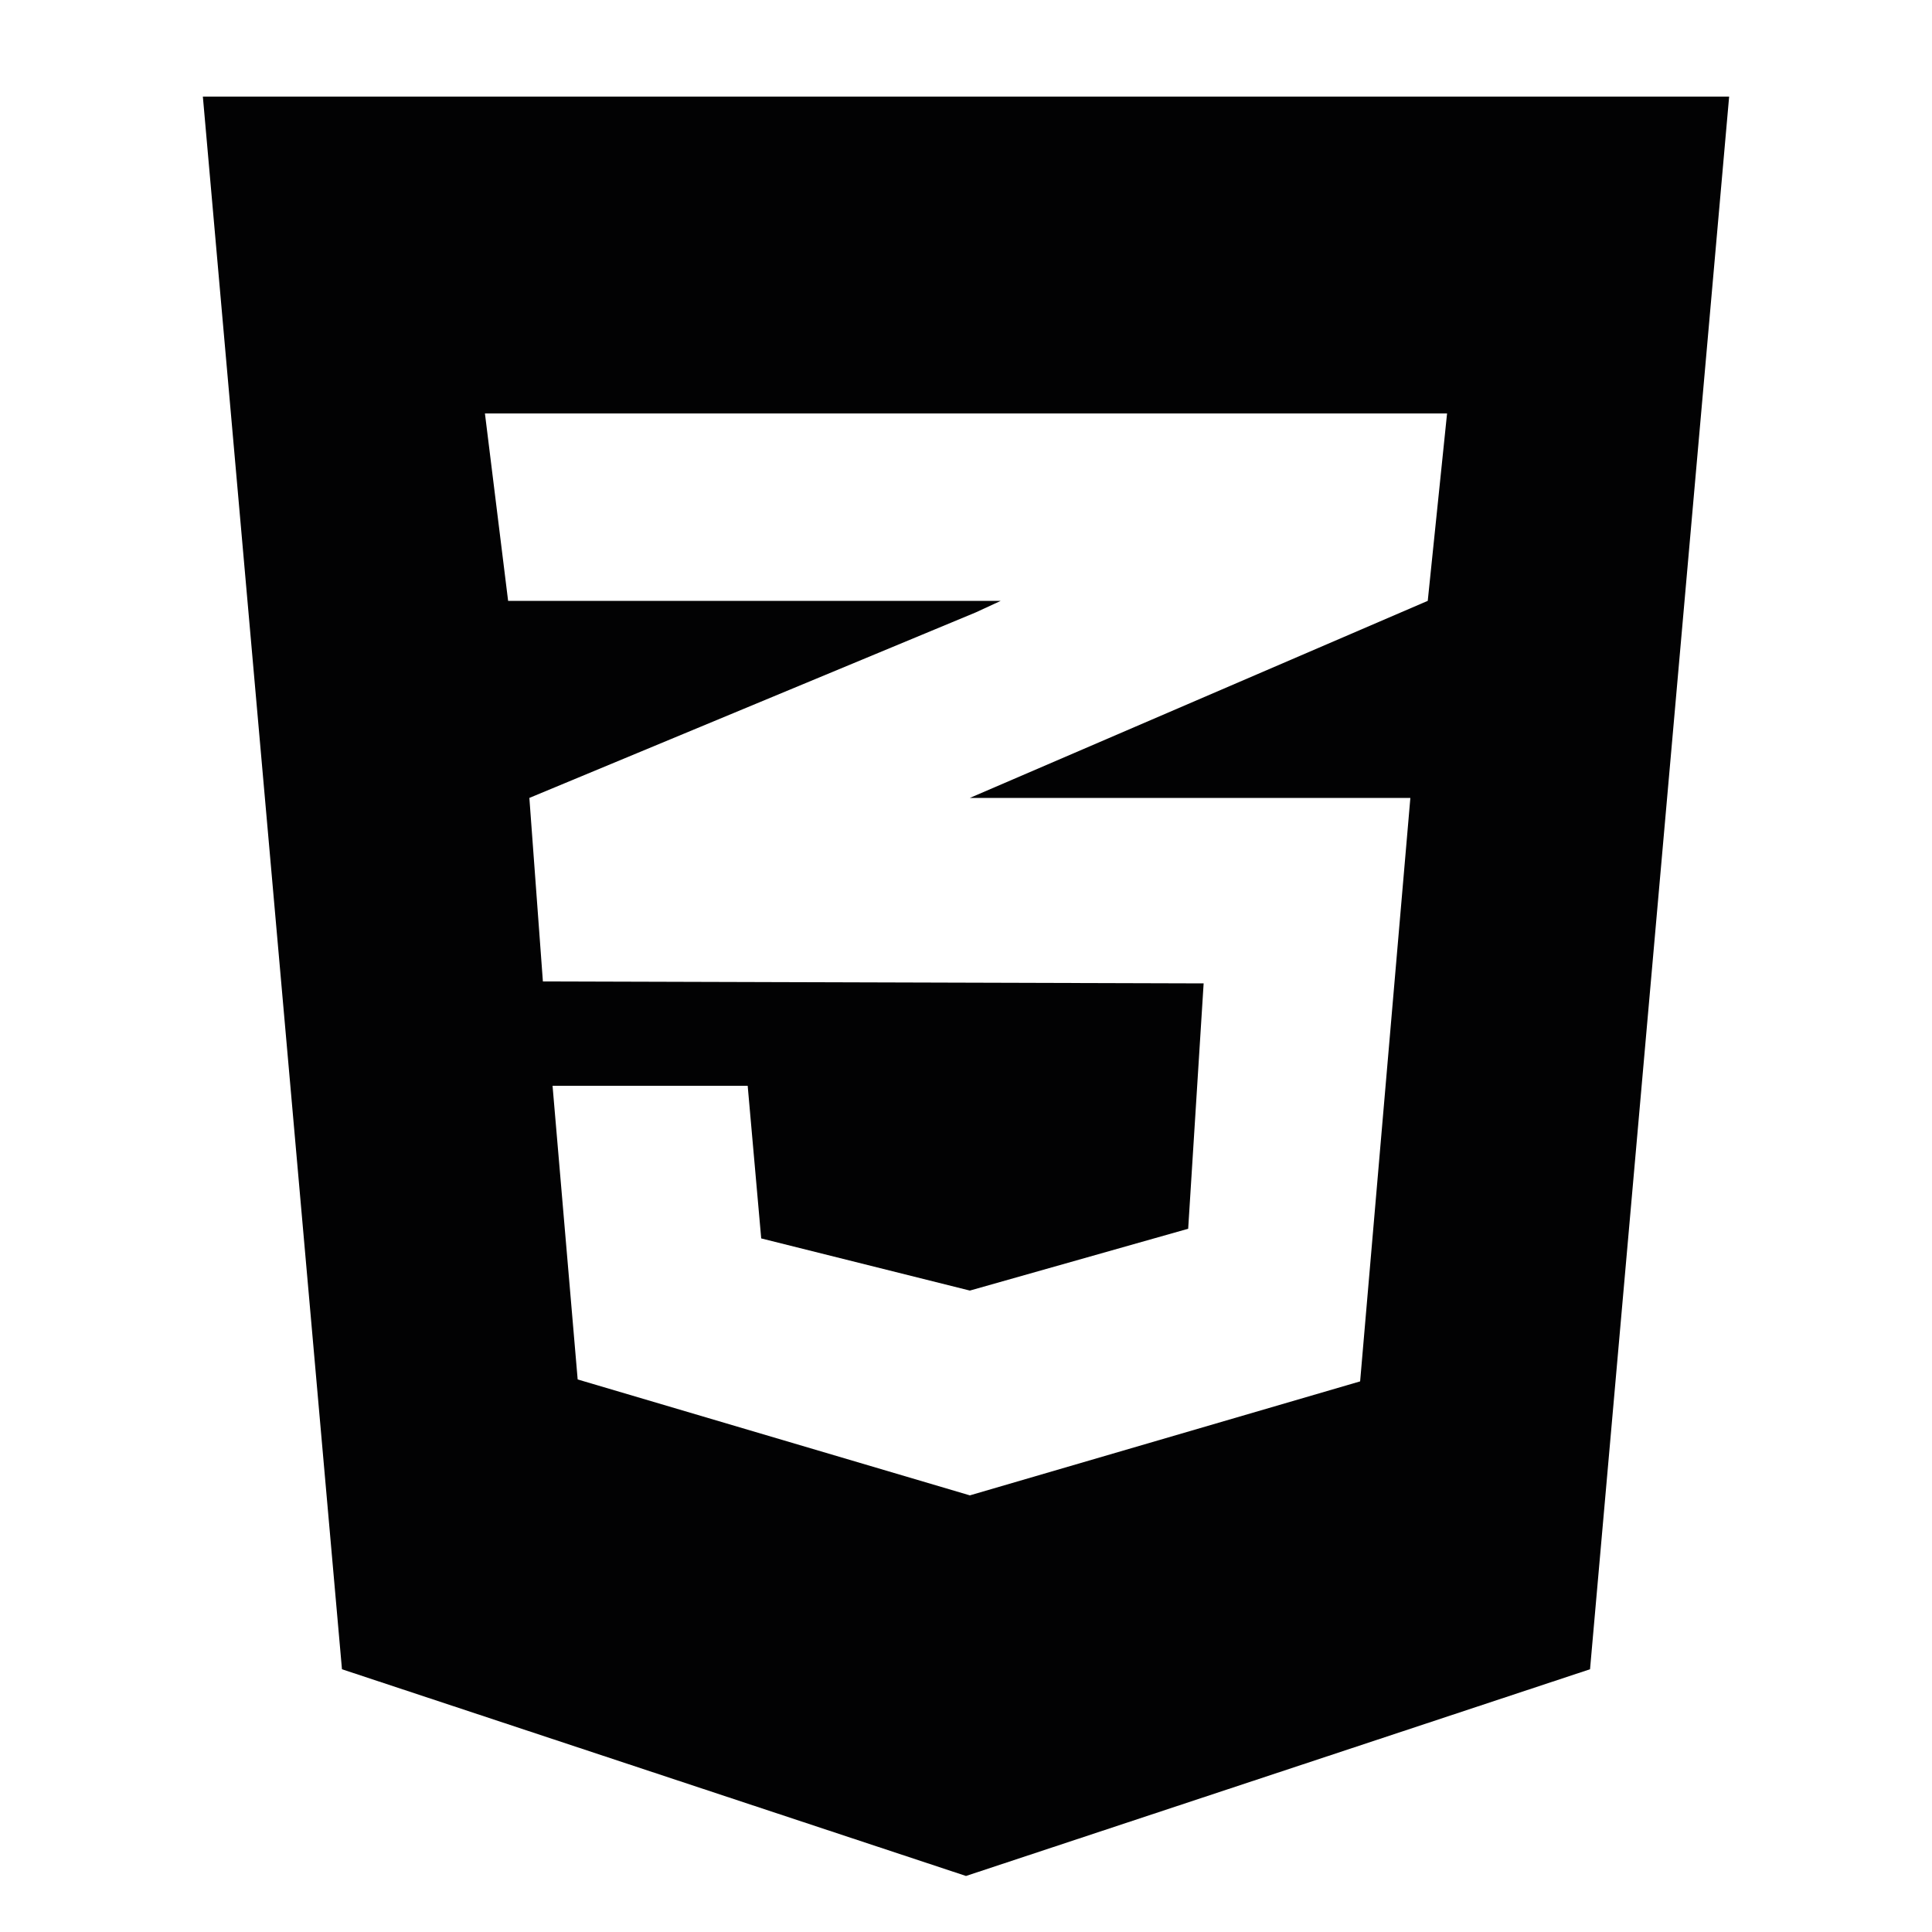 <?xml version="1.0" encoding="utf-8"?>
<!-- Generator: Adobe Illustrator 23.0.0, SVG Export Plug-In . SVG Version: 6.00 Build 0)  -->
<svg version="1.1" id="Calque_1" xmlns="http://www.w3.org/2000/svg" xmlns:xlink="http://www.w3.org/1999/xlink" x="0px" y="0px"
	 viewBox="0 0 100 100" style="enable-background:new 0 0 100 100;" xml:space="preserve">
<style type="text/css">
	.st0{fill:#020203;}
</style>
<g>
	<path class="st0" d="M10.5,5l7.2,81.4L50,97.1l32.3-10.7L89.5,5H10.5z M74.9,21.4l-1,9.7L50.2,41.3l-0.1,0h22.9l-2.6,30.2
		l-20.2,5.9l-20.3-6l-1.3-15.2h10.1l0.7,7.9l10.8,2.7l11.3-3.2l0.8-12.7l-34.2-0.1v0l0,0l-0.7-9.5l23.1-9.6l1.3-0.6H26.3l-1.2-9.7
		H74.9z"/>
</g>
</svg>
